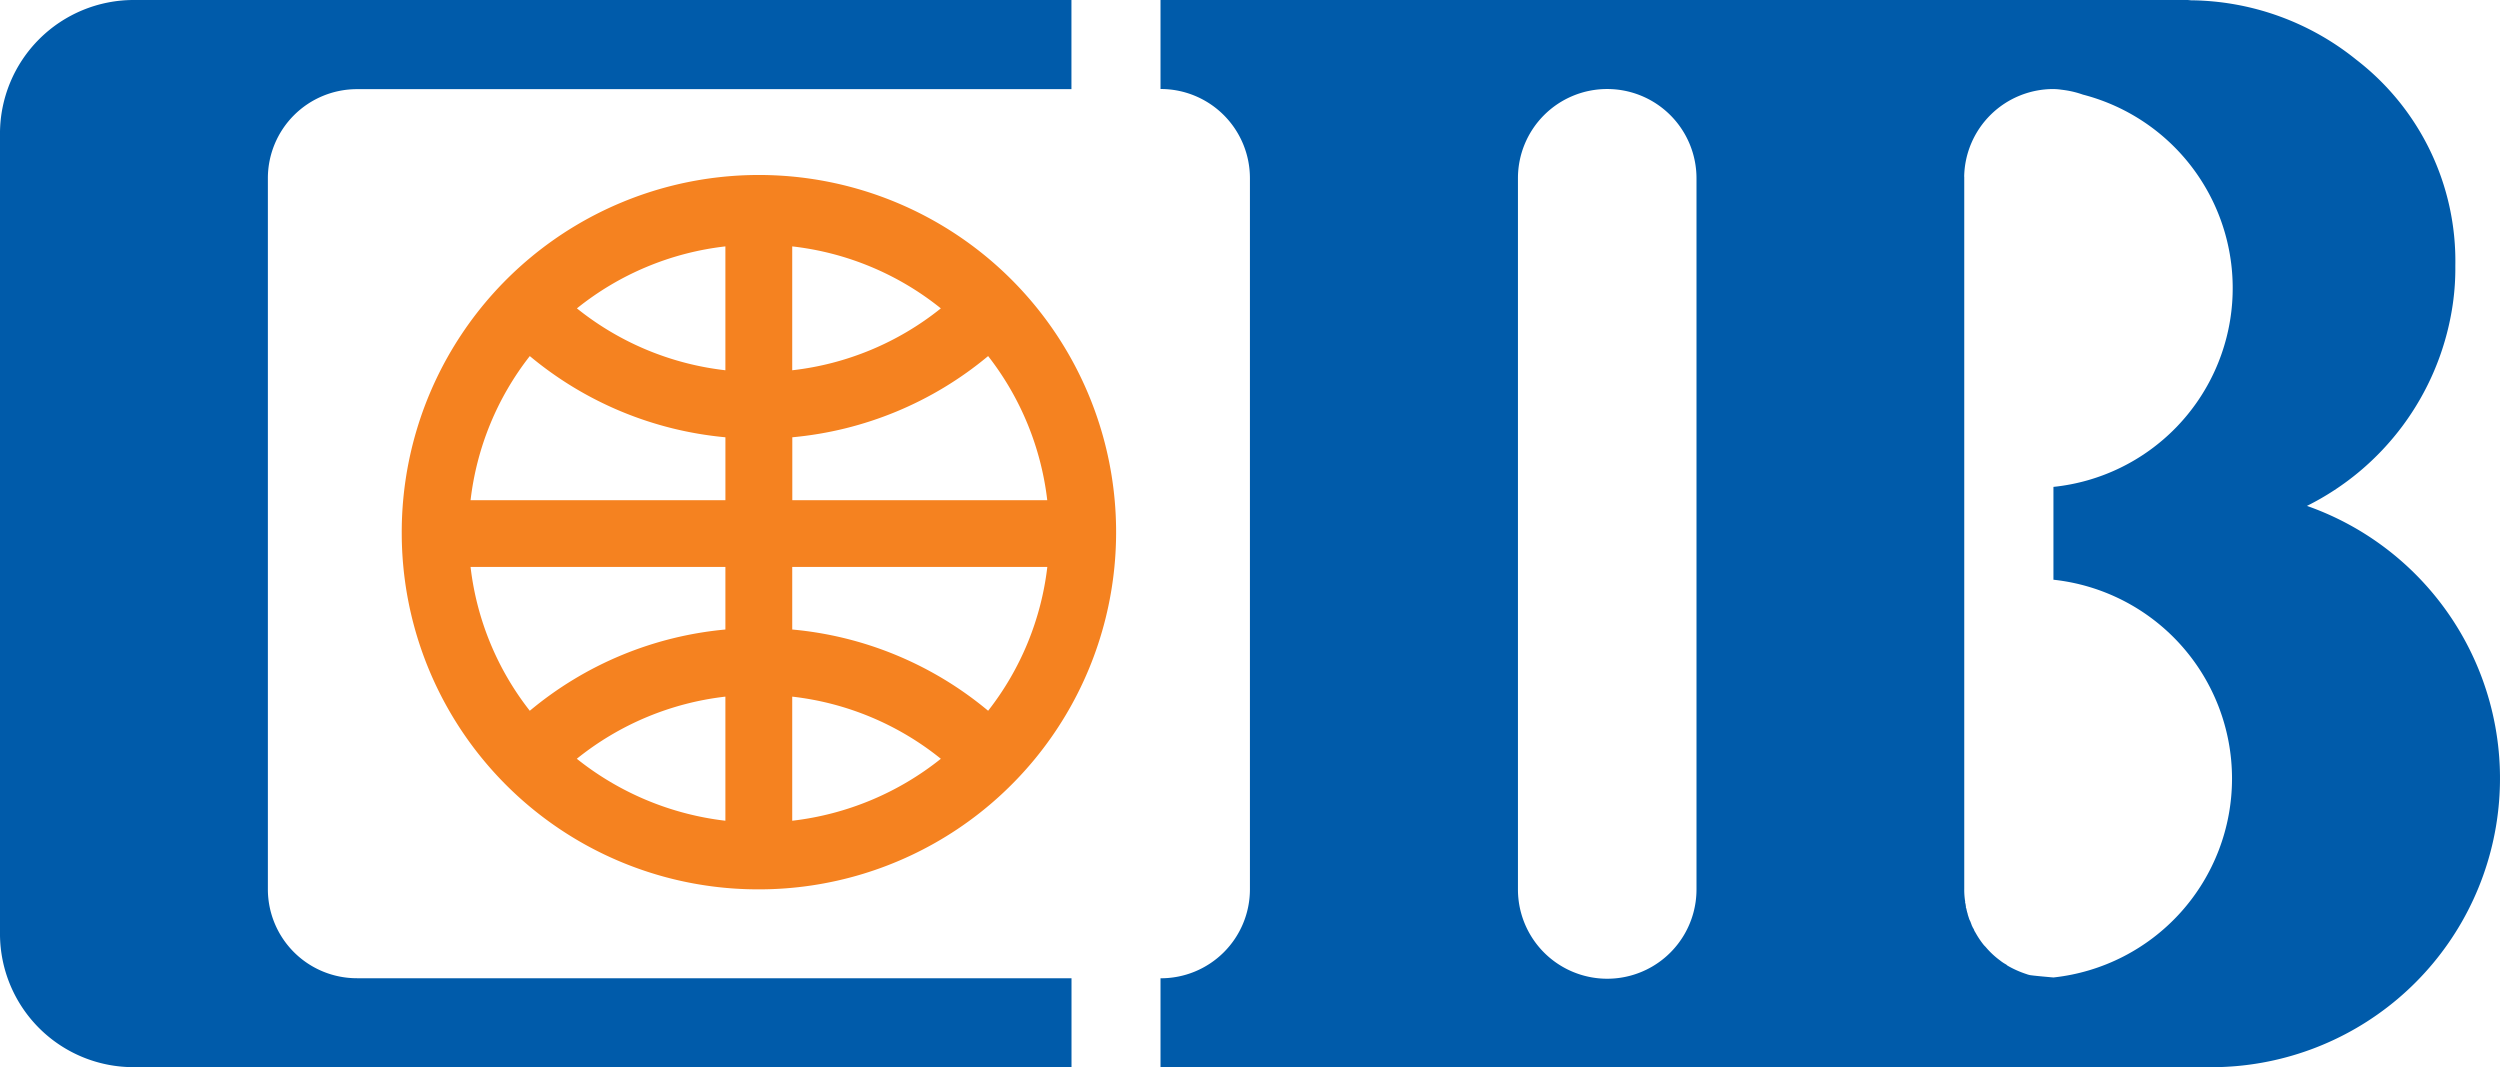 <svg xmlns="http://www.w3.org/2000/svg" viewBox="19985.221 5663 186.387 79.563"><defs><style>.a{fill:#005baa;}.b{fill:#f58220;}</style></defs><g transform="translate(19985.22 5663)"><path class="a" d="M9.982,0h69.9V6.647H26.623a6.642,6.642,0,0,0-6.651,6.63V66.313a6.637,6.637,0,0,0,6.651,6.619H79.887v6.63H9.982A9.953,9.953,0,0,1,0,69.631V9.957A9.972,9.972,0,0,1,9.982,0m109.84,6.637a6.647,6.647,0,0,0-6.651,6.647V66.313a6.656,6.656,0,0,0,13.312,0V13.284a6.655,6.655,0,0,0-6.661-6.647m26.623,6.537v53.11a5.358,5.358,0,0,0,.068.926v.114l.026.05.009.052v.044l.011.039.009.055,0,.052v.054l.021.028.011.055.019.059v.055l.026.037.007.095.03.053a1.7,1.7,0,0,0,.08.3l.059.187.085.175.046.126c.03.066.043.136.08.206l.064.134.055.084.039.106.037.072.068.111a6.467,6.467,0,0,0,.622.921c.048.049.1.1.157.166a6.145,6.145,0,0,0,1.041.967,2.919,2.919,0,0,0,.454.3l.1.085a7.318,7.318,0,0,0,1.412.63,1.867,1.867,0,0,0,.224.068c.169.047,1.79.185,1.79.185a14.913,14.913,0,0,0,0-29.654V36.3a14.9,14.9,0,0,0,2.2-29.245,7.085,7.085,0,0,0-1.585-.364,4.574,4.574,0,0,0-.614-.052,6.647,6.647,0,0,0-6.656,6.537m25.551,24.54a21.533,21.533,0,0,1-7.108,41.849H86.523v-6.63a6.634,6.634,0,0,0,6.666-6.619V13.283a6.649,6.649,0,0,0-6.666-6.647V0h76.4a2.461,2.461,0,0,1,.405.022,19.928,19.928,0,0,1,12.342,4.427A18.946,18.946,0,0,1,183.058,19.8V19.9a18.537,18.537,0,0,1-.26,3.226A19.989,19.989,0,0,1,172,37.715"/><path class="b" d="M33.882,41.511A26.63,26.63,0,1,1,60.5,68.045,26.567,26.567,0,0,1,33.882,41.511M63,29.344A21.555,21.555,0,0,0,74.074,24.73a21.536,21.536,0,0,0-11.08-4.621v9.235ZM46.942,24.73a21.564,21.564,0,0,0,11.069,4.614V20.109A21.55,21.55,0,0,0,46.942,24.73m11.069,9.61a26.55,26.55,0,0,1-14.582-6.054,21.444,21.444,0,0,0-4.416,10.745h19V34.341ZM77.6,28.286A26.57,26.57,0,0,1,63,34.34v4.693H82.008A21.514,21.514,0,0,0,77.6,28.286M58.011,53.676a21.57,21.57,0,0,0-11.077,4.633,21.791,21.791,0,0,0,11.077,4.62V53.676Zm16.063,4.633a21.518,21.518,0,0,0-11.08-4.633v9.253a21.736,21.736,0,0,0,11.08-4.619m-11.08-9.638A26.525,26.525,0,0,1,77.6,54.73a21.437,21.437,0,0,0,4.413-10.724H62.995v4.665ZM43.43,54.73a26.53,26.53,0,0,1,14.582-6.058V44.006h-19A21.372,21.372,0,0,0,43.428,54.73" transform="translate(-3.929 -1.739)"/></g></svg>